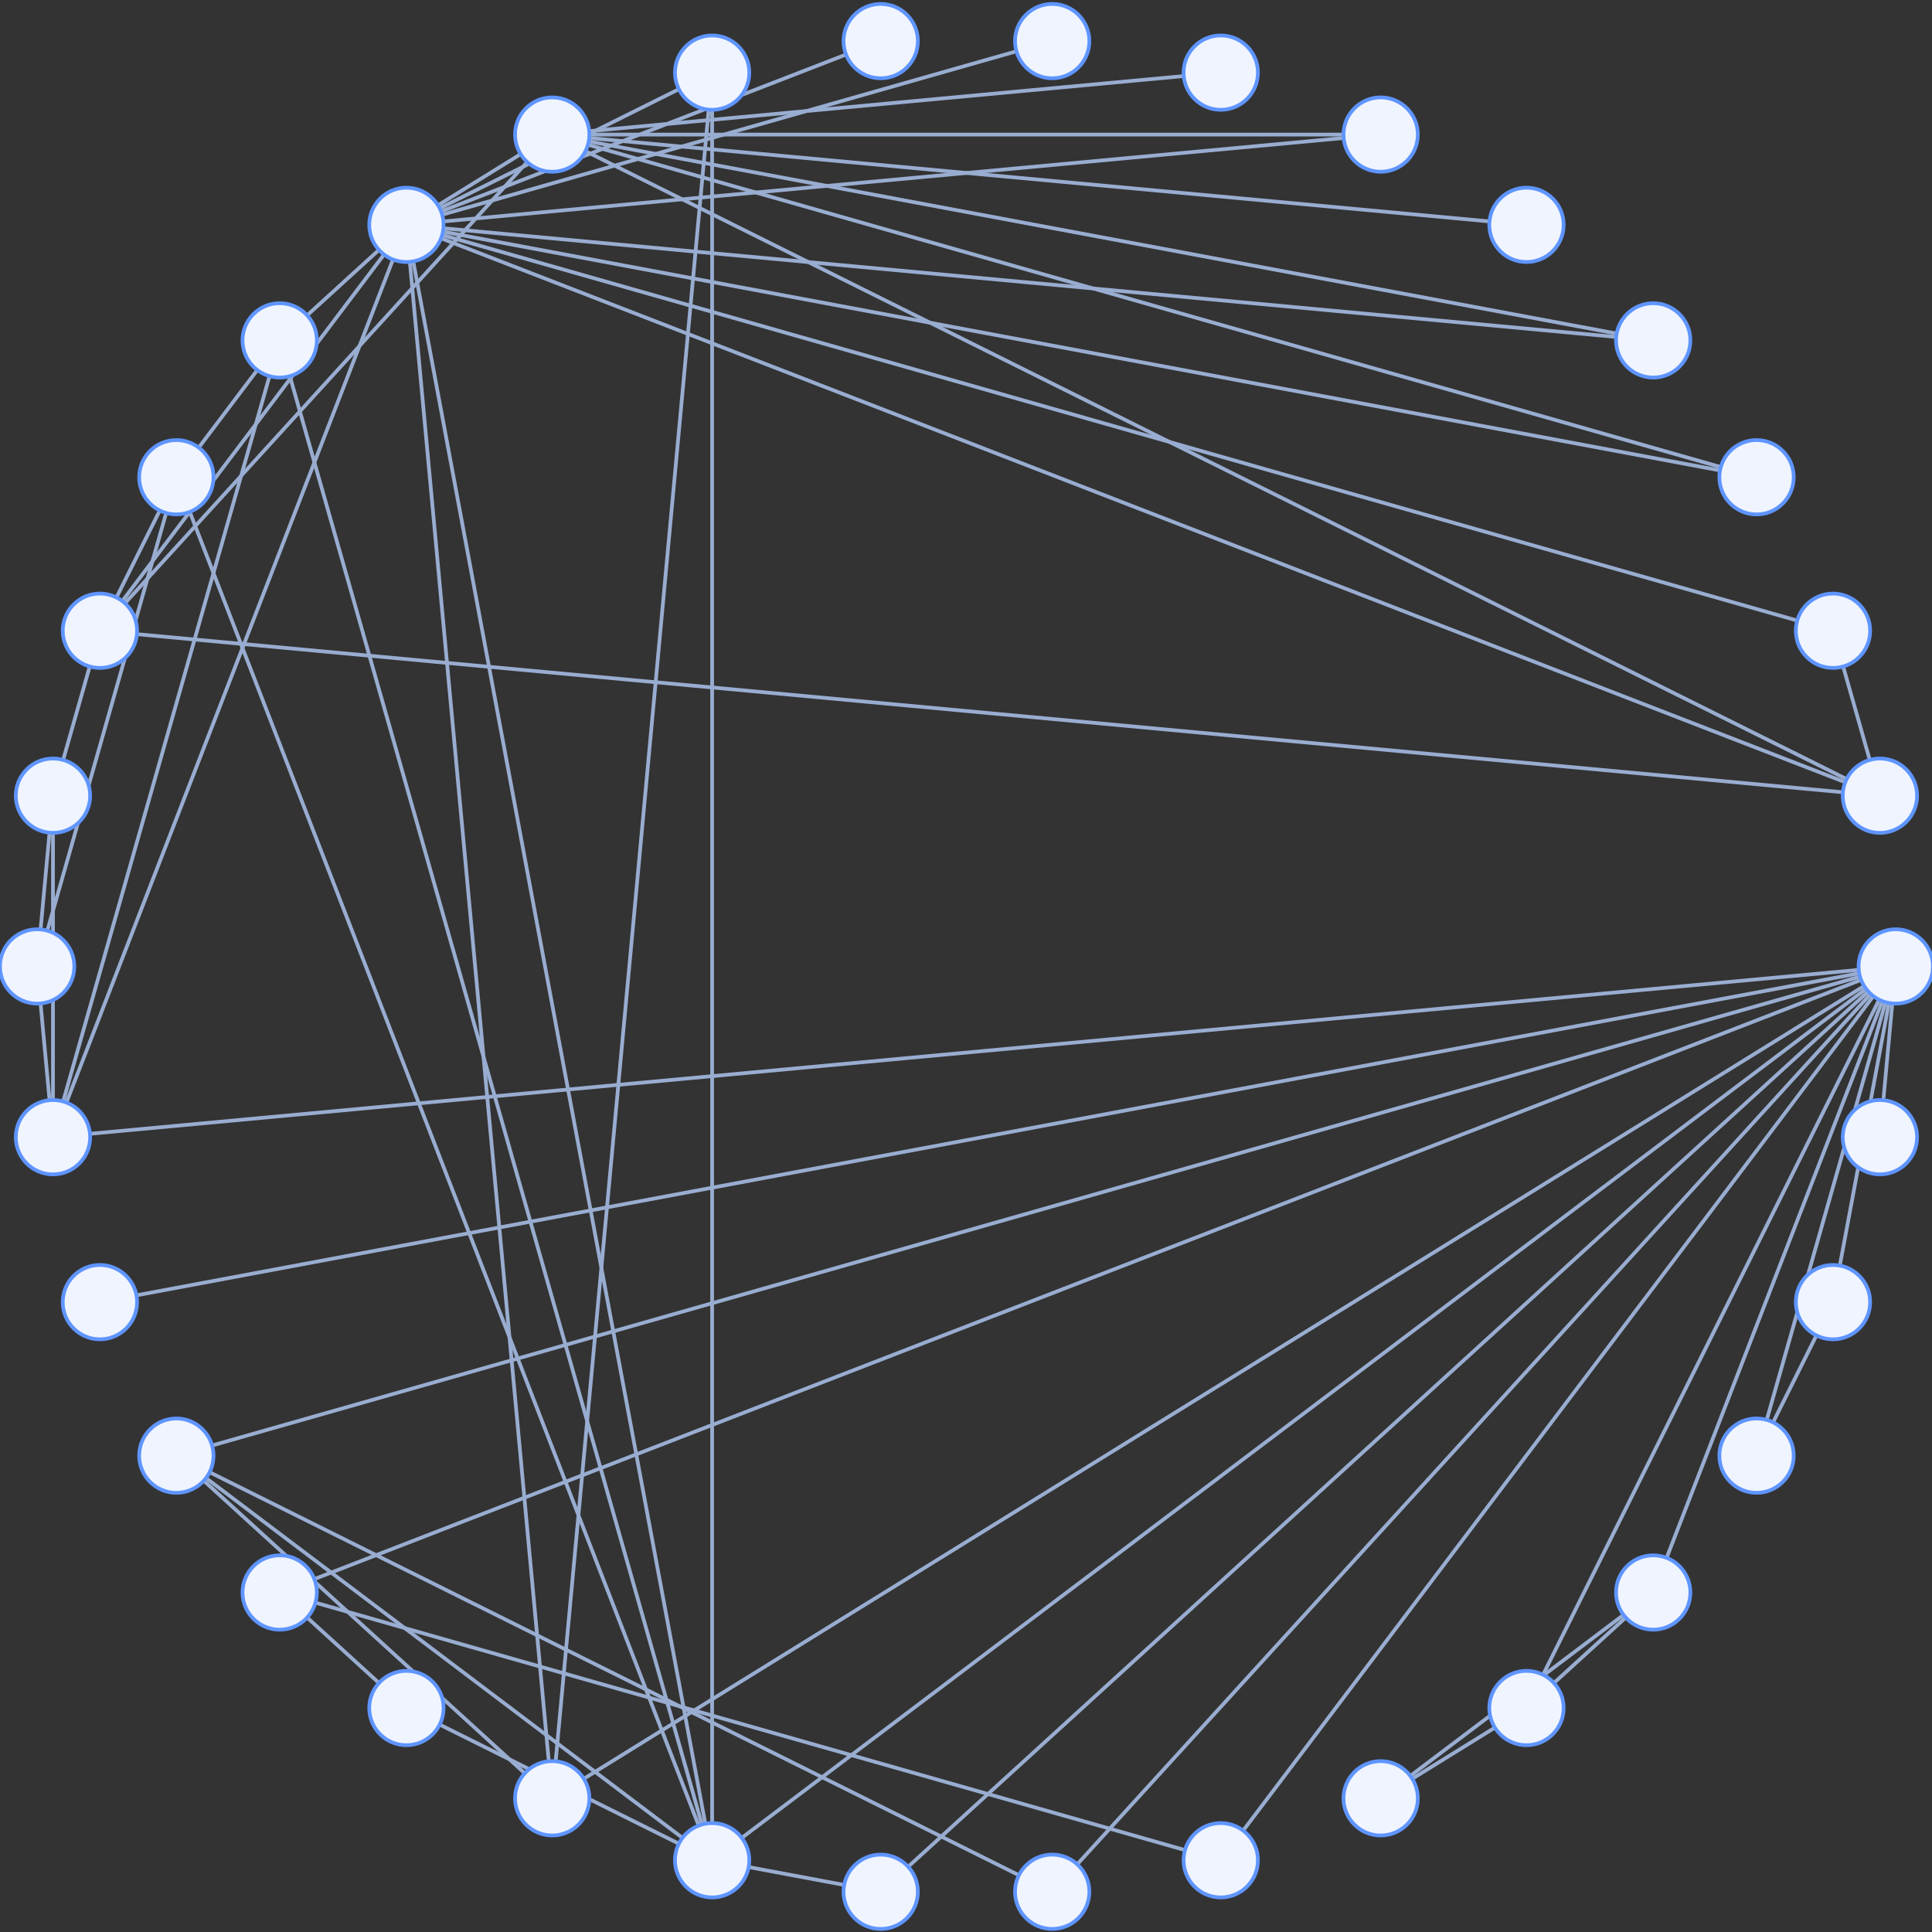 <svg
  xmlns="http://www.w3.org/2000/svg"
  width="500"
  height="500"
  style="background: transparent; position: absolute; outline: none;"
  color-interpolation-filters="sRGB"
  tabindex="1"
>
  <rect width="100%" height="100%" fill="#333333" stroke="none"/>
  <defs />
  <g
    id="g-svg-camera"
    transform="matrix(0.962,0,0,0.962,9.615,9.615)"
  >
    <g id="g-root" fill="none" transform="matrix(1,0,0,1,0,0)">
      <g id="g-svg-7" fill="none" transform="matrix(1,0,0,1,0,0)" />
      <g id="g-svg-6" fill="none" transform="matrix(1,0,0,1,0,0)">
        <g
          id="0-1"
          fill="none"
          marker-start="false"
          marker-end="false"
          transform="matrix(1,0,0,1,0,0)"
        >
          <g
            id="0-1"
            fill="none"
            marker-start="false"
            marker-end="false"
            stroke="transparent"
            stroke-width="3"
          />
          <g transform="matrix(1,0,0,1,496.666,259.957)">
            <path
              id="key"
              fill="none"
              d="M 2.411,0 L 0,26.023"
              stroke-width="1"
              stroke="rgba(153,173,209,1)"
            />
            <path
              id="key"
              fill="none"
              d="M 0,0 L 0,0"
              stroke-width="3"
              stroke="transparent"
            />
          </g>
        </g>
        <g
          id="0-2"
          fill="none"
          marker-start="false"
          marker-end="false"
          transform="matrix(1,0,0,1,0,0)"
        >
          <g
            id="0-2"
            fill="none"
            marker-start="false"
            marker-end="false"
            stroke="transparent"
            stroke-width="3"
          />
          <g transform="matrix(1,0,0,1,484.956,259.83)">
            <path
              id="key"
              fill="none"
              d="M 13.207,0 L 0,70.651"
              stroke-width="1"
              stroke="rgba(153,173,209,1)"
            />
            <path
              id="key"
              fill="none"
              d="M 0,0 L 0,0"
              stroke-width="3"
              stroke="transparent"
            />
          </g>
        </g>
        <g
          id="0-3"
          fill="none"
          marker-start="false"
          marker-end="false"
          transform="matrix(1,0,0,1,0,0)"
        >
          <g
            id="0-3"
            fill="none"
            marker-start="false"
            marker-end="false"
            stroke="transparent"
            stroke-width="3"
          />
          <g transform="matrix(1,0,0,1,465.291,259.618)">
            <path
              id="key"
              fill="none"
              d="M 31.972,0 L 0,112.372"
              stroke-width="1"
              stroke="rgba(153,173,209,1)"
            />
            <path
              id="key"
              fill="none"
              d="M 0,0 L 0,0"
              stroke-width="3"
              stroke="transparent"
            />
          </g>
        </g>
        <g
          id="0-4"
          fill="none"
          marker-start="false"
          marker-end="false"
          transform="matrix(1,0,0,1,0,0)"
        >
          <g
            id="0-4"
            fill="none"
            marker-start="false"
            marker-end="false"
            stroke="transparent"
            stroke-width="3"
          />
          <g transform="matrix(1,0,0,1,438.365,259.325)">
            <path
              id="key"
              fill="none"
              d="M 58.023,0 L 0,149.774"
              stroke-width="1"
              stroke="rgba(153,173,209,1)"
            />
            <path
              id="key"
              fill="none"
              d="M 0,0 L 0,0"
              stroke-width="3"
              stroke="transparent"
            />
          </g>
        </g>
        <g
          id="0-5"
          fill="none"
          marker-start="false"
          marker-end="false"
          transform="matrix(1,0,0,1,0,0)"
        >
          <g
            id="0-5"
            fill="none"
            marker-start="false"
            marker-end="false"
            stroke="transparent"
            stroke-width="3"
          />
          <g transform="matrix(1,0,0,1,405.116,258.952)">
            <path
              id="key"
              fill="none"
              d="M 90.427,0 L 0,181.601"
              stroke-width="1"
              stroke="rgba(153,173,209,1)"
            />
            <path
              id="key"
              fill="none"
              d="M 0,0 L 0,0"
              stroke-width="3"
              stroke="transparent"
            />
          </g>
        </g>
        <g
          id="0-7"
          fill="none"
          marker-start="false"
          marker-end="false"
          transform="matrix(1,0,0,1,0,0)"
        >
          <g
            id="0-7"
            fill="none"
            marker-start="false"
            marker-end="false"
            stroke="transparent"
            stroke-width="3"
          />
          <g transform="matrix(1,0,0,1,324.442,257.98)">
            <path
              id="key"
              fill="none"
              d="M 169.532,0 L 0,224.496"
              stroke-width="1"
              stroke="rgba(153,173,209,1)"
            />
            <path
              id="key"
              fill="none"
              d="M 0,0 L 0,0"
              stroke-width="3"
              stroke="transparent"
            />
          </g>
        </g>
        <g
          id="0-8"
          fill="none"
          marker-start="false"
          marker-end="false"
          transform="matrix(1,0,0,1,0,0)"
        >
          <g
            id="0-8"
            fill="none"
            marker-start="false"
            marker-end="false"
            stroke="transparent"
            stroke-width="3"
          />
          <g transform="matrix(1,0,0,1,279.804,257.39)">
            <path
              id="key"
              fill="none"
              d="M 213.459,0 L 0,234.153"
              stroke-width="1"
              stroke="rgba(153,173,209,1)"
            />
            <path
              id="key"
              fill="none"
              d="M 0,0 L 0,0"
              stroke-width="3"
              stroke="transparent"
            />
          </g>
        </g>
        <g
          id="0-9"
          fill="none"
          marker-start="false"
          marker-end="false"
          transform="matrix(1,0,0,1,0,0)"
        >
          <g
            id="0-9"
            fill="none"
            marker-start="false"
            marker-end="false"
            stroke="transparent"
            stroke-width="3"
          />
          <g transform="matrix(1,0,0,1,234.323,256.737)">
            <path
              id="key"
              fill="none"
              d="M 258.287,0 L 0,235.46"
              stroke-width="1"
              stroke="rgba(153,173,209,1)"
            />
            <path
              id="key"
              fill="none"
              d="M 0,0 L 0,0"
              stroke-width="3"
              stroke="transparent"
            />
          </g>
        </g>
        <g
          id="0-10"
          fill="none"
          marker-start="false"
          marker-end="false"
          transform="matrix(1,0,0,1,0,0)"
        >
          <g
            id="0-10"
            fill="none"
            marker-start="false"
            marker-end="false"
            stroke="transparent"
            stroke-width="3"
          />
          <g transform="matrix(1,0,0,1,189.564,256.026)">
            <path
              id="key"
              fill="none"
              d="M 302.455,0 L 0,228.404"
              stroke-width="1"
              stroke="rgba(153,173,209,1)"
            />
            <path
              id="key"
              fill="none"
              d="M 0,0 L 0,0"
              stroke-width="3"
              stroke="transparent"
            />
          </g>
        </g>
        <g
          id="0-11"
          fill="none"
          marker-start="false"
          marker-end="false"
          transform="matrix(1,0,0,1,0,0)"
        >
          <g
            id="0-11"
            fill="none"
            marker-start="false"
            marker-end="false"
            stroke="transparent"
            stroke-width="3"
          />
          <g transform="matrix(1,0,0,1,147.068,255.264)">
            <path
              id="key"
              fill="none"
              d="M 344.43,0 L 0,213.262"
              stroke-width="1"
              stroke="rgba(153,173,209,1)"
            />
            <path
              id="key"
              fill="none"
              d="M 0,0 L 0,0"
              stroke-width="3"
              stroke="transparent"
            />
          </g>
        </g>
        <g
          id="0-13"
          fill="none"
          marker-start="false"
          marker-end="false"
          transform="matrix(1,0,0,1,0,0)"
        >
          <g
            id="0-13"
            fill="none"
            marker-start="false"
            marker-end="false"
            stroke="transparent"
            stroke-width="3"
          />
          <g transform="matrix(1,0,0,1,74.572,253.612)">
            <path
              id="key"
              fill="none"
              d="M 416.103,0 L 0,161.199"
              stroke-width="1"
              stroke="rgba(153,173,209,1)"
            />
            <path
              id="key"
              fill="none"
              d="M 0,0 L 0,0"
              stroke-width="3"
              stroke="transparent"
            />
          </g>
        </g>
        <g
          id="0-14"
          fill="none"
          marker-start="false"
          marker-end="false"
          transform="matrix(1,0,0,1,0,0)"
        >
          <g
            id="0-14"
            fill="none"
            marker-start="false"
            marker-end="false"
            stroke="transparent"
            stroke-width="3"
          />
          <g transform="matrix(1,0,0,1,47.064,252.737)">
            <path
              id="key"
              fill="none"
              d="M 443.318,0 L 0,126.135"
              stroke-width="1"
              stroke="rgba(153,173,209,1)"
            />
            <path
              id="key"
              fill="none"
              d="M 0,0 L 0,0"
              stroke-width="3"
              stroke="transparent"
            />
          </g>
        </g>
        <g
          id="0-15"
          fill="none"
          marker-start="false"
          marker-end="false"
          transform="matrix(1,0,0,1,0,0)"
        >
          <g
            id="0-15"
            fill="none"
            marker-start="false"
            marker-end="false"
            stroke="transparent"
            stroke-width="3"
          />
          <g transform="matrix(1,0,0,1,26.712,251.837)">
            <path
              id="key"
              fill="none"
              d="M 463.459,0 L 0,86.635"
              stroke-width="1"
              stroke="rgba(153,173,209,1)"
            />
            <path
              id="key"
              fill="none"
              d="M 0,0 L 0,0"
              stroke-width="3"
              stroke="transparent"
            />
          </g>
        </g>
        <g
          id="0-16"
          fill="none"
          marker-start="false"
          marker-end="false"
          transform="matrix(1,0,0,1,0,0)"
        >
          <g
            id="0-16"
            fill="none"
            marker-start="false"
            marker-end="false"
            stroke="transparent"
            stroke-width="3"
          />
          <g transform="matrix(1,0,0,1,14.214,250.923)">
            <path
              id="key"
              fill="none"
              d="M 475.829,0 L 0,44.092"
              stroke-width="1"
              stroke="rgba(153,173,209,1)"
            />
            <path
              id="key"
              fill="none"
              d="M 0,0 L 0,0"
              stroke-width="3"
              stroke="transparent"
            />
          </g>
        </g>
        <g
          id="2-3"
          fill="none"
          marker-start="false"
          marker-end="false"
          transform="matrix(1,0,0,1,0,0)"
        >
          <g
            id="2-3"
            fill="none"
            marker-start="false"
            marker-end="false"
            stroke="transparent"
            stroke-width="3"
          />
          <g transform="matrix(1,0,0,1,467.012,349.262)">
            <path
              id="key"
              fill="none"
              d="M 11.649,0 L 0,23.394"
              stroke-width="1"
              stroke="rgba(153,173,209,1)"
            />
            <path
              id="key"
              fill="none"
              d="M 0,0 L 0,0"
              stroke-width="3"
              stroke="transparent"
            />
          </g>
        </g>
        <g
          id="4-5"
          fill="none"
          marker-start="false"
          marker-end="false"
          transform="matrix(1,0,0,1,0,0)"
        >
          <g
            id="4-5"
            fill="none"
            marker-start="false"
            marker-end="false"
            stroke="transparent"
            stroke-width="3"
          />
          <g transform="matrix(1,0,0,1,408.049,425.161)">
            <path
              id="key"
              fill="none"
              d="M 19.313,0 L 0,17.606"
              stroke-width="1"
              stroke="rgba(153,173,209,1)"
            />
            <path
              id="key"
              fill="none"
              d="M 0,0 L 0,0"
              stroke-width="3"
              stroke="transparent"
            />
          </g>
        </g>
        <g
          id="4-6"
          fill="none"
          marker-start="false"
          marker-end="false"
          transform="matrix(1,0,0,1,0,0)"
        >
          <g
            id="4-6"
            fill="none"
            marker-start="false"
            marker-end="false"
            stroke="transparent"
            stroke-width="3"
          />
          <g transform="matrix(1,0,0,1,369.415,424.45)">
            <path
              id="key"
              fill="none"
              d="M 57.357,0 L 0,43.314"
              stroke-width="1"
              stroke="rgba(153,173,209,1)"
            />
            <path
              id="key"
              fill="none"
              d="M 0,0 L 0,0"
              stroke-width="3"
              stroke="transparent"
            />
          </g>
        </g>
        <g
          id="5-6"
          fill="none"
          marker-start="false"
          marker-end="false"
          transform="matrix(1,0,0,1,0,0)"
        >
          <g
            id="5-6"
            fill="none"
            marker-start="false"
            marker-end="false"
            stroke="transparent"
            stroke-width="3"
          />
          <g transform="matrix(1,0,0,1,369.937,454.769)">
            <path
              id="key"
              fill="none"
              d="M 22.22,0 L 0,13.758"
              stroke-width="1"
              stroke="rgba(153,173,209,1)"
            />
            <path
              id="key"
              fill="none"
              d="M 0,0 L 0,0"
              stroke-width="3"
              stroke="transparent"
            />
          </g>
        </g>
        <g
          id="7-13"
          fill="none"
          marker-start="false"
          marker-end="false"
          transform="matrix(1,0,0,1,0,0)"
        >
          <g
            id="7-13"
            fill="none"
            marker-start="false"
            marker-end="false"
            stroke="transparent"
            stroke-width="3"
          />
          <g transform="matrix(1,0,0,1,74.866,421.161)">
            <path
              id="key"
              fill="none"
              d="M 233.931,66.559 L 0,0"
              stroke-width="1"
              stroke="rgba(153,173,209,1)"
            />
            <path
              id="key"
              fill="none"
              d="M 0,0 L 0,0"
              stroke-width="3"
              stroke="transparent"
            />
          </g>
        </g>
        <g
          id="8-14"
          fill="none"
          marker-start="false"
          marker-end="false"
          transform="matrix(1,0,0,1,0,0)"
        >
          <g
            id="8-14"
            fill="none"
            marker-start="false"
            marker-end="false"
            stroke="transparent"
            stroke-width="3"
          />
          <g transform="matrix(1,0,0,1,46.397,386.065)">
            <path
              id="key"
              fill="none"
              d="M 217.718,108.411 L 0,0"
              stroke-width="1"
              stroke="rgba(153,173,209,1)"
            />
            <path
              id="key"
              fill="none"
              d="M 0,0 L 0,0"
              stroke-width="3"
              stroke="transparent"
            />
          </g>
        </g>
        <g
          id="9-10"
          fill="none"
          marker-start="false"
          marker-end="false"
          transform="matrix(1,0,0,1,0,0)"
        >
          <g
            id="9-10"
            fill="none"
            marker-start="false"
            marker-end="false"
            stroke="transparent"
            stroke-width="3"
          />
          <g transform="matrix(1,0,0,1,191.414,492.294)">
            <path
              id="key"
              fill="none"
              d="M 25.689,4.802 L 0,0"
              stroke-width="1"
              stroke="rgba(153,173,209,1)"
            />
            <path
              id="key"
              fill="none"
              d="M 0,0 L 0,0"
              stroke-width="3"
              stroke="transparent"
            />
          </g>
        </g>
        <g
          id="10-22"
          fill="none"
          marker-start="false"
          marker-end="false"
          transform="matrix(1,0,0,1,0,0)"
        >
          <g
            id="10-22"
            fill="none"
            marker-start="false"
            marker-end="false"
            stroke="transparent"
            stroke-width="3"
          />
          <g transform="matrix(1,0,0,1,101.179,60.325)">
            <path
              id="key"
              fill="none"
              d="M 78.568,420.301 L 0,0"
              stroke-width="1"
              stroke="rgba(153,173,209,1)"
            />
            <path
              id="key"
              fill="none"
              d="M 0,0 L 0,0"
              stroke-width="3"
              stroke="transparent"
            />
          </g>
        </g>
        <g
          id="10-14"
          fill="none"
          marker-start="false"
          marker-end="false"
          transform="matrix(1,0,0,1,0,0)"
        >
          <g
            id="10-14"
            fill="none"
            marker-start="false"
            marker-end="false"
            stroke="transparent"
            stroke-width="3"
          />
          <g transform="matrix(1,0,0,1,45.426,387.634)">
            <path
              id="key"
              fill="none"
              d="M 128.178,96.796 L 0,0"
              stroke-width="1"
              stroke="rgba(153,173,209,1)"
            />
            <path
              id="key"
              fill="none"
              d="M 0,0 L 0,0"
              stroke-width="3"
              stroke="transparent"
            />
          </g>
        </g>
        <g
          id="10-12"
          fill="none"
          marker-start="false"
          marker-end="false"
          transform="matrix(1,0,0,1,0,0)"
        >
          <g
            id="10-12"
            fill="none"
            marker-start="false"
            marker-end="false"
            stroke="transparent"
            stroke-width="3"
          />
          <g transform="matrix(1,0,0,1,108.293,453.962)">
            <path
              id="key"
              fill="none"
              d="M 64.34,32.037 L 0,0"
              stroke-width="1"
              stroke="rgba(153,173,209,1)"
            />
            <path
              id="key"
              fill="none"
              d="M 0,0 L 0,0"
              stroke-width="3"
              stroke="transparent"
            />
          </g>
        </g>
        <g
          id="10-24"
          fill="none"
          marker-start="false"
          marker-end="false"
          transform="matrix(1,0,0,1,0,0)"
        >
          <g
            id="10-24"
            fill="none"
            marker-start="false"
            marker-end="false"
            stroke="transparent"
            stroke-width="3"
          />
          <g transform="matrix(1,0,0,1,181.584,19.544)">
            <path
              id="key"
              fill="none"
              d="M 0,460.913 L 0,0"
              stroke-width="1"
              stroke="rgba(153,173,209,1)"
            />
            <path
              id="key"
              fill="none"
              d="M 0,0 L 0,0"
              stroke-width="3"
              stroke="transparent"
            />
          </g>
        </g>
        <g
          id="10-21"
          fill="none"
          marker-start="false"
          marker-end="false"
          transform="matrix(1,0,0,1,0,0)"
        >
          <g
            id="10-21"
            fill="none"
            marker-start="false"
            marker-end="false"
            stroke="transparent"
            stroke-width="3"
          />
          <g transform="matrix(1,0,0,1,67.984,91.194)">
            <path
              id="key"
              fill="none"
              d="M 110.863,389.644 L 0,0"
              stroke-width="1"
              stroke="rgba(153,173,209,1)"
            />
            <path
              id="key"
              fill="none"
              d="M 0,0 L 0,0"
              stroke-width="3"
              stroke="transparent"
            />
          </g>
        </g>
        <g
          id="10-20"
          fill="none"
          marker-start="false"
          marker-end="false"
          transform="matrix(1,0,0,1,0,0)"
        >
          <g
            id="10-20"
            fill="none"
            marker-start="false"
            marker-end="false"
            stroke="transparent"
            stroke-width="3"
          />
          <g transform="matrix(1,0,0,1,41.058,127.717)">
            <path
              id="key"
              fill="none"
              d="M 136.914,353.415 L 0,0"
              stroke-width="1"
              stroke="rgba(153,173,209,1)"
            />
            <path
              id="key"
              fill="none"
              d="M 0,0 L 0,0"
              stroke-width="3"
              stroke="transparent"
            />
          </g>
        </g>
        <g
          id="11-24"
          fill="none"
          marker-start="false"
          marker-end="false"
          transform="matrix(1,0,0,1,0,0)"
        >
          <g
            id="11-24"
            fill="none"
            marker-start="false"
            marker-end="false"
            stroke="transparent"
            stroke-width="3"
          />
          <g transform="matrix(1,0,0,1,139.488,19.501)">
            <path
              id="key"
              fill="none"
              d="M 0,444.333 L 41.173,0"
              stroke-width="1"
              stroke="rgba(153,173,209,1)"
            />
            <path
              id="key"
              fill="none"
              d="M 0,0 L 0,0"
              stroke-width="3"
              stroke="transparent"
            />
          </g>
        </g>
        <g
          id="11-22"
          fill="none"
          marker-start="false"
          marker-end="false"
          transform="matrix(1,0,0,1,0,0)"
        >
          <g
            id="11-22"
            fill="none"
            marker-start="false"
            marker-end="false"
            stroke="transparent"
            stroke-width="3"
          />
          <g transform="matrix(1,0,0,1,100.264,60.453)">
            <path
              id="key"
              fill="none"
              d="M 37.379,403.38 L 0,0"
              stroke-width="1"
              stroke="rgba(153,173,209,1)"
            />
            <path
              id="key"
              fill="none"
              d="M 0,0 L 0,0"
              stroke-width="3"
              stroke="transparent"
            />
          </g>
        </g>
        <g
          id="11-14"
          fill="none"
          marker-start="false"
          marker-end="false"
          transform="matrix(1,0,0,1,0,0)"
        >
          <g
            id="11-14"
            fill="none"
            marker-start="false"
            marker-end="false"
            stroke="transparent"
            stroke-width="3"
          />
          <g transform="matrix(1,0,0,1,44.836,388.345)">
            <path
              id="key"
              fill="none"
              d="M 86.34,78.709 L 0,0"
              stroke-width="1"
              stroke="rgba(153,173,209,1)"
            />
            <path
              id="key"
              fill="none"
              d="M 0,0 L 0,0"
              stroke-width="3"
              stroke="transparent"
            />
          </g>
        </g>
        <g
          id="12-13"
          fill="none"
          marker-start="false"
          marker-end="false"
          transform="matrix(1,0,0,1,0,0)"
        >
          <g
            id="12-13"
            fill="none"
            marker-start="false"
            marker-end="false"
            stroke="transparent"
            stroke-width="3"
          />
          <g transform="matrix(1,0,0,1,72.638,425.161)">
            <path
              id="key"
              fill="none"
              d="M 19.313,17.606 L 0,0"
              stroke-width="1"
              stroke="rgba(153,173,209,1)"
            />
            <path
              id="key"
              fill="none"
              d="M 0,0 L 0,0"
              stroke-width="3"
              stroke="transparent"
            />
          </g>
        </g>
        <g
          id="16-17"
          fill="none"
          marker-start="false"
          marker-end="false"
          transform="matrix(1,0,0,1,0,0)"
        >
          <g
            id="16-17"
            fill="none"
            marker-start="false"
            marker-end="false"
            stroke="transparent"
            stroke-width="3"
          />
          <g transform="matrix(1,0,0,1,0.923,259.957)">
            <path
              id="key"
              fill="none"
              d="M 2.411,26.023 L 0,0"
              stroke-width="1"
              stroke="rgba(153,173,209,1)"
            />
            <path
              id="key"
              fill="none"
              d="M 0,0 L 0,0"
              stroke-width="3"
              stroke="transparent"
            />
          </g>
        </g>
        <g
          id="16-18"
          fill="none"
          marker-start="false"
          marker-end="false"
          transform="matrix(1,0,0,1,0,0)"
        >
          <g
            id="16-18"
            fill="none"
            marker-start="false"
            marker-end="false"
            stroke="transparent"
            stroke-width="3"
          />
          <g transform="matrix(1,0,0,1,4.257,214.063)">
            <path
              id="key"
              fill="none"
              d="M 0,71.875 L 0,0"
              stroke-width="1"
              stroke="rgba(153,173,209,1)"
            />
            <path
              id="key"
              fill="none"
              d="M 0,0 L 0,0"
              stroke-width="3"
              stroke="transparent"
            />
          </g>
        </g>
        <g
          id="16-21"
          fill="none"
          marker-start="false"
          marker-end="false"
          transform="matrix(1,0,0,1,0,0)"
        >
          <g
            id="16-21"
            fill="none"
            marker-start="false"
            marker-end="false"
            stroke="transparent"
            stroke-width="3"
          />
          <g transform="matrix(1,0,0,1,6.993,91.194)">
            <path
              id="key"
              fill="none"
              d="M 0,195.125 L 55.518,0"
              stroke-width="1"
              stroke="rgba(153,173,209,1)"
            />
            <path
              id="key"
              fill="none"
              d="M 0,0 L 0,0"
              stroke-width="3"
              stroke="transparent"
            />
          </g>
        </g>
        <g
          id="16-22"
          fill="none"
          marker-start="false"
          marker-end="false"
          transform="matrix(1,0,0,1,0,0)"
        >
          <g
            id="16-22"
            fill="none"
            marker-start="false"
            marker-end="false"
            stroke="transparent"
            stroke-width="3"
          />
          <g transform="matrix(1,0,0,1,7.869,59.82)">
            <path
              id="key"
              fill="none"
              d="M 0,226.792 L 87.86,0"
              stroke-width="1"
              stroke="rgba(153,173,209,1)"
            />
            <path
              id="key"
              fill="none"
              d="M 0,0 L 0,0"
              stroke-width="3"
              stroke="transparent"
            />
          </g>
        </g>
        <g
          id="17-18"
          fill="none"
          marker-start="false"
          marker-end="false"
          transform="matrix(1,0,0,1,0,0)"
        >
          <g
            id="17-18"
            fill="none"
            marker-start="false"
            marker-end="false"
            stroke="transparent"
            stroke-width="3"
          />
          <g transform="matrix(1,0,0,1,0.923,214.02)">
            <path
              id="key"
              fill="none"
              d="M 0,26.023 L 2.411,0"
              stroke-width="1"
              stroke="rgba(153,173,209,1)"
            />
            <path
              id="key"
              fill="none"
              d="M 0,0 L 0,0"
              stroke-width="3"
              stroke="transparent"
            />
          </g>
        </g>
        <g
          id="17-20"
          fill="none"
          marker-start="false"
          marker-end="false"
          transform="matrix(1,0,0,1,0,0)"
        >
          <g
            id="17-20"
            fill="none"
            marker-start="false"
            marker-end="false"
            stroke="transparent"
            stroke-width="3"
          />
          <g transform="matrix(1,0,0,1,2.737,128.01)">
            <path
              id="key"
              fill="none"
              d="M 0,112.372 L 31.972,0"
              stroke-width="1"
              stroke="rgba(153,173,209,1)"
            />
            <path
              id="key"
              fill="none"
              d="M 0,0 L 0,0"
              stroke-width="3"
              stroke="transparent"
            />
          </g>
        </g>
        <g
          id="18-19"
          fill="none"
          marker-start="false"
          marker-end="false"
          transform="matrix(1,0,0,1,0,0)"
        >
          <g
            id="18-19"
            fill="none"
            marker-start="false"
            marker-end="false"
            stroke="transparent"
            stroke-width="3"
          />
          <g transform="matrix(1,0,0,1,6.993,169.308)">
            <path
              id="key"
              fill="none"
              d="M 0,25.137 L 7.152,0"
              stroke-width="1"
              stroke="rgba(153,173,209,1)"
            />
            <path
              id="key"
              fill="none"
              d="M 0,0 L 0,0"
              stroke-width="3"
              stroke="transparent"
            />
          </g>
        </g>
        <g
          id="19-20"
          fill="none"
          marker-start="false"
          marker-end="false"
          transform="matrix(1,0,0,1,0,0)"
        >
          <g
            id="19-20"
            fill="none"
            marker-start="false"
            marker-end="false"
            stroke="transparent"
            stroke-width="3"
          />
          <g transform="matrix(1,0,0,1,21.339,127.344)">
            <path
              id="key"
              fill="none"
              d="M 0,23.394 L 11.649,0"
              stroke-width="1"
              stroke="rgba(153,173,209,1)"
            />
            <path
              id="key"
              fill="none"
              d="M 0,0 L 0,0"
              stroke-width="3"
              stroke="transparent"
            />
          </g>
        </g>
        <g
          id="19-33"
          fill="none"
          marker-start="false"
          marker-end="false"
          transform="matrix(1,0,0,1,0,0)"
        >
          <g
            id="19-33"
            fill="none"
            marker-start="false"
            marker-end="false"
            stroke="transparent"
            stroke-width="3"
          />
          <g transform="matrix(1,0,0,1,26.839,160.612)">
            <path
              id="key"
              fill="none"
              d="M 0,0 L 458.947,42.528"
              stroke-width="1"
              stroke="rgba(153,173,209,1)"
            />
            <path
              id="key"
              fill="none"
              d="M 0,0 L 0,0"
              stroke-width="3"
              stroke="transparent"
            />
          </g>
        </g>
        <g
          id="19-22"
          fill="none"
          marker-start="false"
          marker-end="false"
          transform="matrix(1,0,0,1,0,0)"
        >
          <g
            id="19-22"
            fill="none"
            marker-start="false"
            marker-end="false"
            stroke="transparent"
            stroke-width="3"
          />
          <g transform="matrix(1,0,0,1,22.908,58.476)">
            <path
              id="key"
              fill="none"
              d="M 0,93.234 L 70.407,0"
              stroke-width="1"
              stroke="rgba(153,173,209,1)"
            />
            <path
              id="key"
              fill="none"
              d="M 0,0 L 0,0"
              stroke-width="3"
              stroke="transparent"
            />
          </g>
        </g>
        <g
          id="19-23"
          fill="none"
          marker-start="false"
          marker-end="false"
          transform="matrix(1,0,0,1,0,0)"
        >
          <g
            id="19-23"
            fill="none"
            marker-start="false"
            marker-end="false"
            stroke="transparent"
            stroke-width="3"
          />
          <g transform="matrix(1,0,0,1,23.619,33.599)">
            <path
              id="key"
              fill="none"
              d="M 0,118.7 L 108.21,0"
              stroke-width="1"
              stroke="rgba(153,173,209,1)"
            />
            <path
              id="key"
              fill="none"
              d="M 0,0 L 0,0"
              stroke-width="3"
              stroke="transparent"
            />
          </g>
        </g>
        <g
          id="20-21"
          fill="none"
          marker-start="false"
          marker-end="false"
          transform="matrix(1,0,0,1,0,0)"
        >
          <g
            id="20-21"
            fill="none"
            marker-start="false"
            marker-end="false"
            stroke="transparent"
            stroke-width="3"
          />
          <g transform="matrix(1,0,0,1,43.472,89.556)">
            <path
              id="key"
              fill="none"
              d="M 0,20.856 L 15.749,0"
              stroke-width="1"
              stroke="rgba(153,173,209,1)"
            />
            <path
              id="key"
              fill="none"
              d="M 0,0 L 0,0"
              stroke-width="3"
              stroke="transparent"
            />
          </g>
        </g>
        <g
          id="21-22"
          fill="none"
          marker-start="false"
          marker-end="false"
          transform="matrix(1,0,0,1,0,0)"
        >
          <g
            id="21-22"
            fill="none"
            marker-start="false"
            marker-end="false"
            stroke="transparent"
            stroke-width="3"
          />
          <g transform="matrix(1,0,0,1,72.638,57.233)">
            <path
              id="key"
              fill="none"
              d="M 0,17.606 L 19.313,0"
              stroke-width="1"
              stroke="rgba(153,173,209,1)"
            />
            <path
              id="key"
              fill="none"
              d="M 0,0 L 0,0"
              stroke-width="3"
              stroke="transparent"
            />
          </g>
        </g>
        <g
          id="22-24"
          fill="none"
          marker-start="false"
          marker-end="false"
          transform="matrix(1,0,0,1,0,0)"
        >
          <g
            id="22-24"
            fill="none"
            marker-start="false"
            marker-end="false"
            stroke="transparent"
            stroke-width="3"
          />
          <g transform="matrix(1,0,0,1,108.293,14.001)">
            <path
              id="key"
              fill="none"
              d="M 0,32.037 L 64.34,0"
              stroke-width="1"
              stroke="rgba(153,173,209,1)"
            />
            <path
              id="key"
              fill="none"
              d="M 0,0 L 0,0"
              stroke-width="3"
              stroke="transparent"
            />
          </g>
        </g>
        <g
          id="22-25"
          fill="none"
          marker-start="false"
          marker-end="false"
          transform="matrix(1,0,0,1,0,0)"
        >
          <g
            id="22-25"
            fill="none"
            marker-start="false"
            marker-end="false"
            stroke="transparent"
            stroke-width="3"
          />
          <g transform="matrix(1,0,0,1,108.666,4.679)">
            <path
              id="key"
              fill="none"
              d="M 0,42.204 L 108.942,0"
              stroke-width="1"
              stroke="rgba(153,173,209,1)"
            />
            <path
              id="key"
              fill="none"
              d="M 0,0 L 0,0"
              stroke-width="3"
              stroke="transparent"
            />
          </g>
        </g>
        <g
          id="22-26"
          fill="none"
          marker-start="false"
          marker-end="false"
          transform="matrix(1,0,0,1,0,0)"
        >
          <g
            id="22-26"
            fill="none"
            marker-start="false"
            marker-end="false"
            stroke="transparent"
            stroke-width="3"
          />
          <g transform="matrix(1,0,0,1,108.96,3.803)">
            <path
              id="key"
              fill="none"
              d="M 0,43.956 L 154.489,0"
              stroke-width="1"
              stroke="rgba(153,173,209,1)"
            />
            <path
              id="key"
              fill="none"
              d="M 0,0 L 0,0"
              stroke-width="3"
              stroke="transparent"
            />
          </g>
        </g>
        <g
          id="22-23"
          fill="none"
          marker-start="false"
          marker-end="false"
          transform="matrix(1,0,0,1,0,0)"
        >
          <g
            id="22-23"
            fill="none"
            marker-start="false"
            marker-end="false"
            stroke="transparent"
            stroke-width="3"
          />
          <g transform="matrix(1,0,0,1,107.844,31.473)">
            <path
              id="key"
              fill="none"
              d="M 0,13.758 L 22.22,0"
              stroke-width="1"
              stroke="rgba(153,173,209,1)"
            />
            <path
              id="key"
              fill="none"
              d="M 0,0 L 0,0"
              stroke-width="3"
              stroke="transparent"
            />
          </g>
        </g>
        <g
          id="22-28"
          fill="none"
          marker-start="false"
          marker-end="false"
          transform="matrix(1,0,0,1,0,0)"
        >
          <g
            id="22-28"
            fill="none"
            marker-start="false"
            marker-end="false"
            stroke="transparent"
            stroke-width="3"
          />
          <g transform="matrix(1,0,0,1,109.299,27.132)">
            <path
              id="key"
              fill="none"
              d="M 0,22.441 L 242.179,0"
              stroke-width="1"
              stroke="rgba(153,173,209,1)"
            />
            <path
              id="key"
              fill="none"
              d="M 0,0 L 0,0"
              stroke-width="3"
              stroke="transparent"
            />
          </g>
        </g>
        <g
          id="22-30"
          fill="none"
          marker-start="false"
          marker-end="false"
          transform="matrix(1,0,0,1,0,0)"
        >
          <g
            id="22-30"
            fill="none"
            marker-start="false"
            marker-end="false"
            stroke="transparent"
            stroke-width="3"
          />
          <g transform="matrix(1,0,0,1,109.299,51.418)">
            <path
              id="key"
              fill="none"
              d="M 0,0 L 315.496,29.235"
              stroke-width="1"
              stroke="rgba(153,173,209,1)"
            />
            <path
              id="key"
              fill="none"
              d="M 0,0 L 0,0"
              stroke-width="3"
              stroke="transparent"
            />
          </g>
        </g>
        <g
          id="22-31"
          fill="none"
          marker-start="false"
          marker-end="false"
          transform="matrix(1,0,0,1,0,0)"
        >
          <g
            id="22-31"
            fill="none"
            marker-start="false"
            marker-end="false"
            stroke="transparent"
            stroke-width="3"
          />
          <g transform="matrix(1,0,0,1,109.171,52.333)">
            <path
              id="key"
              fill="none"
              d="M 0,0 L 343.553,64.221"
              stroke-width="1"
              stroke="rgba(153,173,209,1)"
            />
            <path
              id="key"
              fill="none"
              d="M 0,0 L 0,0"
              stroke-width="3"
              stroke="transparent"
            />
          </g>
        </g>
        <g
          id="22-32"
          fill="none"
          marker-start="false"
          marker-end="false"
          transform="matrix(1,0,0,1,0,0)"
        >
          <g
            id="22-32"
            fill="none"
            marker-start="false"
            marker-end="false"
            stroke="transparent"
            stroke-width="3"
          />
          <g transform="matrix(1,0,0,1,108.96,53.232)">
            <path
              id="key"
              fill="none"
              d="M 0,0 L 364.54,103.721"
              stroke-width="1"
              stroke="rgba(153,173,209,1)"
            />
            <path
              id="key"
              fill="none"
              d="M 0,0 L 0,0"
              stroke-width="3"
              stroke="transparent"
            />
          </g>
        </g>
        <g
          id="22-33"
          fill="none"
          marker-start="false"
          marker-end="false"
          transform="matrix(1,0,0,1,0,0)"
        >
          <g
            id="22-33"
            fill="none"
            marker-start="false"
            marker-end="false"
            stroke="transparent"
            stroke-width="3"
          />
          <g transform="matrix(1,0,0,1,108.666,54.108)">
            <path
              id="key"
              fill="none"
              d="M 0,0 L 377.753,146.342"
              stroke-width="1"
              stroke="rgba(153,173,209,1)"
            />
            <path
              id="key"
              fill="none"
              d="M 0,0 L 0,0"
              stroke-width="3"
              stroke="transparent"
            />
          </g>
        </g>
        <g
          id="23-28"
          fill="none"
          marker-start="false"
          marker-end="false"
          transform="matrix(1,0,0,1,0,0)"
        >
          <g
            id="23-28"
            fill="none"
            marker-start="false"
            marker-end="false"
            stroke="transparent"
            stroke-width="3"
          />
          <g transform="matrix(1,0,0,1,148.565,26.209)">
            <path
              id="key"
              fill="none"
              d="M 0,0 L 202.869,0"
              stroke-width="1"
              stroke="rgba(153,173,209,1)"
            />
            <path
              id="key"
              fill="none"
              d="M 0,0 L 0,0"
              stroke-width="3"
              stroke="transparent"
            />
          </g>
        </g>
        <g
          id="23-27"
          fill="none"
          marker-start="false"
          marker-end="false"
          transform="matrix(1,0,0,1,0,0)"
        >
          <g
            id="23-27"
            fill="none"
            marker-start="false"
            marker-end="false"
            stroke="transparent"
            stroke-width="3"
          />
          <g transform="matrix(1,0,0,1,148.523,10.466)">
            <path
              id="key"
              fill="none"
              d="M 0,14.82 L 159.936,0"
              stroke-width="1"
              stroke="rgba(153,173,209,1)"
            />
            <path
              id="key"
              fill="none"
              d="M 0,0 L 0,0"
              stroke-width="3"
              stroke="transparent"
            />
          </g>
        </g>
        <g
          id="23-29"
          fill="none"
          marker-start="false"
          marker-end="false"
          transform="matrix(1,0,0,1,0,0)"
        >
          <g
            id="23-29"
            fill="none"
            marker-start="false"
            marker-end="false"
            stroke="transparent"
            stroke-width="3"
          />
          <g transform="matrix(1,0,0,1,148.523,27.132)">
            <path
              id="key"
              fill="none"
              d="M 0,0 L 242.179,22.441"
              stroke-width="1"
              stroke="rgba(153,173,209,1)"
            />
            <path
              id="key"
              fill="none"
              d="M 0,0 L 0,0"
              stroke-width="3"
              stroke="transparent"
            />
          </g>
        </g>
        <g
          id="23-30"
          fill="none"
          marker-start="false"
          marker-end="false"
          transform="matrix(1,0,0,1,0,0)"
        >
          <g
            id="23-30"
            fill="none"
            marker-start="false"
            marker-end="false"
            stroke="transparent"
            stroke-width="3"
          />
          <g transform="matrix(1,0,0,1,148.395,28.047)">
            <path
              id="key"
              fill="none"
              d="M 0,0 L 276.527,51.692"
              stroke-width="1"
              stroke="rgba(153,173,209,1)"
            />
            <path
              id="key"
              fill="none"
              d="M 0,0 L 0,0"
              stroke-width="3"
              stroke="transparent"
            />
          </g>
        </g>
        <g
          id="23-31"
          fill="none"
          marker-start="false"
          marker-end="false"
          transform="matrix(1,0,0,1,0,0)"
        >
          <g
            id="23-31"
            fill="none"
            marker-start="false"
            marker-end="false"
            stroke="transparent"
            stroke-width="3"
          />
          <g transform="matrix(1,0,0,1,148.184,28.946)">
            <path
              id="key"
              fill="none"
              d="M 0,0 L 304.752,86.71"
              stroke-width="1"
              stroke="rgba(153,173,209,1)"
            />
            <path
              id="key"
              fill="none"
              d="M 0,0 L 0,0"
              stroke-width="3"
              stroke="transparent"
            />
          </g>
        </g>
        <g
          id="23-33"
          fill="none"
          marker-start="false"
          marker-end="false"
          transform="matrix(1,0,0,1,0,0)"
        >
          <g
            id="23-33"
            fill="none"
            marker-start="false"
            marker-end="false"
            stroke="transparent"
            stroke-width="3"
          />
          <g transform="matrix(1,0,0,1,147.517,30.667)">
            <path
              id="key"
              fill="none"
              d="M 0,0 L 339.275,168.939"
              stroke-width="1"
              stroke="rgba(153,173,209,1)"
            />
            <path
              id="key"
              fill="none"
              d="M 0,0 L 0,0"
              stroke-width="3"
              stroke="transparent"
            />
          </g>
        </g>
        <g
          id="32-33"
          fill="none"
          marker-start="false"
          marker-end="false"
          transform="matrix(1,0,0,1,0,0)"
        >
          <g
            id="32-33"
            fill="none"
            marker-start="false"
            marker-end="false"
            stroke="transparent"
            stroke-width="3"
          />
          <g transform="matrix(1,0,0,1,485.855,169.308)">
            <path
              id="key"
              fill="none"
              d="M 0,0 L 7.152,25.137"
              stroke-width="1"
              stroke="rgba(153,173,209,1)"
            />
            <path
              id="key"
              fill="none"
              d="M 0,0 L 0,0"
              stroke-width="3"
              stroke="transparent"
            />
          </g>
        </g>
      </g>
      <g id="g-svg-5" fill="none" transform="matrix(1,0,0,1,0,0)">
        <g id="0" fill="none" transform="matrix(1,0,0,1,500,250)">
          <g transform="matrix(1,0,0,1,0,0)">
            <circle
              id="key"
              fill="rgba(239,244,255,1)"
              transform="translate(-10,-10)"
              cx="10"
              cy="10"
              stroke-width="1"
              stroke="rgba(95,149,255,1)"
              r="10"
            />
          </g>
        </g>
        <g id="1" fill="none" transform="matrix(1,0,0,1,495.743,295.937)">
          <g transform="matrix(1,0,0,1,0,0)">
            <circle
              id="key"
              fill="rgba(239,244,255,1)"
              transform="translate(-10,-10)"
              cx="10"
              cy="10"
              stroke-width="1"
              stroke="rgba(95,149,255,1)"
              r="10"
            />
          </g>
        </g>
        <g id="2" fill="none" transform="matrix(1,0,0,1,483.118,340.31)">
          <g transform="matrix(1,0,0,1,0,0)">
            <circle
              id="key"
              fill="rgba(239,244,255,1)"
              transform="translate(-10,-10)"
              cx="10"
              cy="10"
              stroke-width="1"
              stroke="rgba(95,149,255,1)"
              r="10"
            />
          </g>
        </g>
        <g id="3" fill="none" transform="matrix(1,0,0,1,462.554,381.608)">
          <g transform="matrix(1,0,0,1,0,0)">
            <circle
              id="key"
              fill="rgba(239,244,255,1)"
              transform="translate(-10,-10)"
              cx="10"
              cy="10"
              stroke-width="1"
              stroke="rgba(95,149,255,1)"
              r="10"
            />
          </g>
        </g>
        <g id="4" fill="none" transform="matrix(1,0,0,1,434.752,418.424)">
          <g transform="matrix(1,0,0,1,0,0)">
            <circle
              id="key"
              fill="rgba(239,244,255,1)"
              transform="translate(-10,-10)"
              cx="10"
              cy="10"
              stroke-width="1"
              stroke="rgba(95,149,255,1)"
              r="10"
            />
          </g>
        </g>
        <g id="5" fill="none" transform="matrix(1,0,0,1,400.659,449.504)">
          <g transform="matrix(1,0,0,1,0,0)">
            <circle
              id="key"
              fill="rgba(239,244,255,1)"
              transform="translate(-10,-10)"
              cx="10"
              cy="10"
              stroke-width="1"
              stroke="rgba(95,149,255,1)"
              r="10"
            />
          </g>
        </g>
        <g id="6" fill="none" transform="matrix(1,0,0,1,361.435,473.791)">
          <g transform="matrix(1,0,0,1,0,0)">
            <circle
              id="key"
              fill="rgba(239,244,255,1)"
              transform="translate(-10,-10)"
              cx="10"
              cy="10"
              stroke-width="1"
              stroke="rgba(95,149,255,1)"
              r="10"
            />
          </g>
        </g>
        <g id="7" fill="none" transform="matrix(1,0,0,1,318.416,490.456)">
          <g transform="matrix(1,0,0,1,0,0)">
            <circle
              id="key"
              fill="rgba(239,244,255,1)"
              transform="translate(-10,-10)"
              cx="10"
              cy="10"
              stroke-width="1"
              stroke="rgba(95,149,255,1)"
              r="10"
            />
          </g>
        </g>
        <g id="8" fill="none" transform="matrix(1,0,0,1,273.067,498.934)">
          <g transform="matrix(1,0,0,1,0,0)">
            <circle
              id="key"
              fill="rgba(239,244,255,1)"
              transform="translate(-10,-10)"
              cx="10"
              cy="10"
              stroke-width="1"
              stroke="rgba(95,149,255,1)"
              r="10"
            />
          </g>
        </g>
        <g id="9" fill="none" transform="matrix(1,0,0,1,226.933,498.934)">
          <g transform="matrix(1,0,0,1,0,0)">
            <circle
              id="key"
              fill="rgba(239,244,255,1)"
              transform="translate(-10,-10)"
              cx="10"
              cy="10"
              stroke-width="1"
              stroke="rgba(95,149,255,1)"
              r="10"
            />
          </g>
        </g>
        <g
          id="10"
          fill="none"
          transform="matrix(1,0,0,1,181.584,490.456)"
        >
          <g transform="matrix(1,0,0,1,0,0)">
            <circle
              id="key"
              fill="rgba(239,244,255,1)"
              transform="translate(-10,-10)"
              cx="10"
              cy="10"
              stroke-width="1"
              stroke="rgba(95,149,255,1)"
              r="10"
            />
          </g>
        </g>
        <g
          id="11"
          fill="none"
          transform="matrix(1,0,0,1,138.565,473.791)"
        >
          <g transform="matrix(1,0,0,1,0,0)">
            <circle
              id="key"
              fill="rgba(239,244,255,1)"
              transform="translate(-10,-10)"
              cx="10"
              cy="10"
              stroke-width="1"
              stroke="rgba(95,149,255,1)"
              r="10"
            />
          </g>
        </g>
        <g id="12" fill="none" transform="matrix(1,0,0,1,99.341,449.504)">
          <g transform="matrix(1,0,0,1,0,0)">
            <circle
              id="key"
              fill="rgba(239,244,255,1)"
              transform="translate(-10,-10)"
              cx="10"
              cy="10"
              stroke-width="1"
              stroke="rgba(95,149,255,1)"
              r="10"
            />
          </g>
        </g>
        <g id="13" fill="none" transform="matrix(1,0,0,1,65.248,418.424)">
          <g transform="matrix(1,0,0,1,0,0)">
            <circle
              id="key"
              fill="rgba(239,244,255,1)"
              transform="translate(-10,-10)"
              cx="10"
              cy="10"
              stroke-width="1"
              stroke="rgba(95,149,255,1)"
              r="10"
            />
          </g>
        </g>
        <g id="14" fill="none" transform="matrix(1,0,0,1,37.446,381.608)">
          <g transform="matrix(1,0,0,1,0,0)">
            <circle
              id="key"
              fill="rgba(239,244,255,1)"
              transform="translate(-10,-10)"
              cx="10"
              cy="10"
              stroke-width="1"
              stroke="rgba(95,149,255,1)"
              r="10"
            />
          </g>
        </g>
        <g id="15" fill="none" transform="matrix(1,0,0,1,16.882,340.31)">
          <g transform="matrix(1,0,0,1,0,0)">
            <circle
              id="key"
              fill="rgba(239,244,255,1)"
              transform="translate(-10,-10)"
              cx="10"
              cy="10"
              stroke-width="1"
              stroke="rgba(95,149,255,1)"
              r="10"
            />
          </g>
        </g>
        <g id="16" fill="none" transform="matrix(1,0,0,1,4.257,295.937)">
          <g transform="matrix(1,0,0,1,0,0)">
            <circle
              id="key"
              fill="rgba(239,244,255,1)"
              transform="translate(-10,-10)"
              cx="10"
              cy="10"
              stroke-width="1"
              stroke="rgba(95,149,255,1)"
              r="10"
            />
          </g>
        </g>
        <g id="17" fill="none" transform="matrix(1,0,0,1,0,250)">
          <g transform="matrix(1,0,0,1,0,0)">
            <circle
              id="key"
              fill="rgba(239,244,255,1)"
              transform="translate(-10,-10)"
              cx="10"
              cy="10"
              stroke-width="1"
              stroke="rgba(95,149,255,1)"
              r="10"
            />
          </g>
        </g>
        <g id="18" fill="none" transform="matrix(1,0,0,1,4.257,204.063)">
          <g transform="matrix(1,0,0,1,0,0)">
            <circle
              id="key"
              fill="rgba(239,244,255,1)"
              transform="translate(-10,-10)"
              cx="10"
              cy="10"
              stroke-width="1"
              stroke="rgba(95,149,255,1)"
              r="10"
            />
          </g>
        </g>
        <g id="19" fill="none" transform="matrix(1,0,0,1,16.882,159.69)">
          <g transform="matrix(1,0,0,1,0,0)">
            <circle
              id="key"
              fill="rgba(239,244,255,1)"
              transform="translate(-10,-10)"
              cx="10"
              cy="10"
              stroke-width="1"
              stroke="rgba(95,149,255,1)"
              r="10"
            />
          </g>
        </g>
        <g id="20" fill="none" transform="matrix(1,0,0,1,37.446,118.392)">
          <g transform="matrix(1,0,0,1,0,0)">
            <circle
              id="key"
              fill="rgba(239,244,255,1)"
              transform="translate(-10,-10)"
              cx="10"
              cy="10"
              stroke-width="1"
              stroke="rgba(95,149,255,1)"
              r="10"
            />
          </g>
        </g>
        <g id="21" fill="none" transform="matrix(1,0,0,1,65.248,81.576)">
          <g transform="matrix(1,0,0,1,0,0)">
            <circle
              id="key"
              fill="rgba(239,244,255,1)"
              transform="translate(-10,-10)"
              cx="10"
              cy="10"
              stroke-width="1"
              stroke="rgba(95,149,255,1)"
              r="10"
            />
          </g>
        </g>
        <g id="22" fill="none" transform="matrix(1,0,0,1,99.341,50.496)">
          <g transform="matrix(1,0,0,1,0,0)">
            <circle
              id="key"
              fill="rgba(239,244,255,1)"
              transform="translate(-10,-10)"
              cx="10"
              cy="10"
              stroke-width="1"
              stroke="rgba(95,149,255,1)"
              r="10"
            />
          </g>
        </g>
        <g id="23" fill="none" transform="matrix(1,0,0,1,138.565,26.209)">
          <g transform="matrix(1,0,0,1,0,0)">
            <circle
              id="key"
              fill="rgba(239,244,255,1)"
              transform="translate(-10,-10)"
              cx="10"
              cy="10"
              stroke-width="1"
              stroke="rgba(95,149,255,1)"
              r="10"
            />
          </g>
        </g>
        <g id="24" fill="none" transform="matrix(1,0,0,1,181.584,9.544)">
          <g transform="matrix(1,0,0,1,0,0)">
            <circle
              id="key"
              fill="rgba(239,244,255,1)"
              transform="translate(-10,-10)"
              cx="10"
              cy="10"
              stroke-width="1"
              stroke="rgba(95,149,255,1)"
              r="10"
            />
          </g>
        </g>
        <g id="25" fill="none" transform="matrix(1,0,0,1,226.933,1.066)">
          <g transform="matrix(1,0,0,1,0,0)">
            <circle
              id="key"
              fill="rgba(239,244,255,1)"
              transform="translate(-10,-10)"
              cx="10"
              cy="10"
              stroke-width="1"
              stroke="rgba(95,149,255,1)"
              r="10"
            />
          </g>
        </g>
        <g id="26" fill="none" transform="matrix(1,0,0,1,273.067,1.066)">
          <g transform="matrix(1,0,0,1,0,0)">
            <circle
              id="key"
              fill="rgba(239,244,255,1)"
              transform="translate(-10,-10)"
              cx="10"
              cy="10"
              stroke-width="1"
              stroke="rgba(95,149,255,1)"
              r="10"
            />
          </g>
        </g>
        <g id="27" fill="none" transform="matrix(1,0,0,1,318.416,9.544)">
          <g transform="matrix(1,0,0,1,0,0)">
            <circle
              id="key"
              fill="rgba(239,244,255,1)"
              transform="translate(-10,-10)"
              cx="10"
              cy="10"
              stroke-width="1"
              stroke="rgba(95,149,255,1)"
              r="10"
            />
          </g>
        </g>
        <g id="28" fill="none" transform="matrix(1,0,0,1,361.435,26.209)">
          <g transform="matrix(1,0,0,1,0,0)">
            <circle
              id="key"
              fill="rgba(239,244,255,1)"
              transform="translate(-10,-10)"
              cx="10"
              cy="10"
              stroke-width="1"
              stroke="rgba(95,149,255,1)"
              r="10"
            />
          </g>
        </g>
        <g id="29" fill="none" transform="matrix(1,0,0,1,400.659,50.496)">
          <g transform="matrix(1,0,0,1,0,0)">
            <circle
              id="key"
              fill="rgba(239,244,255,1)"
              transform="translate(-10,-10)"
              cx="10"
              cy="10"
              stroke-width="1"
              stroke="rgba(95,149,255,1)"
              r="10"
            />
          </g>
        </g>
        <g id="30" fill="none" transform="matrix(1,0,0,1,434.752,81.576)">
          <g transform="matrix(1,0,0,1,0,0)">
            <circle
              id="key"
              fill="rgba(239,244,255,1)"
              transform="translate(-10,-10)"
              cx="10"
              cy="10"
              stroke-width="1"
              stroke="rgba(95,149,255,1)"
              r="10"
            />
          </g>
        </g>
        <g
          id="31"
          fill="none"
          transform="matrix(1,0,0,1,462.554,118.392)"
        >
          <g transform="matrix(1,0,0,1,0,0)">
            <circle
              id="key"
              fill="rgba(239,244,255,1)"
              transform="translate(-10,-10)"
              cx="10"
              cy="10"
              stroke-width="1"
              stroke="rgba(95,149,255,1)"
              r="10"
            />
          </g>
        </g>
        <g
          id="32"
          fill="none"
          transform="matrix(1,0,0,1,483.118,159.69)"
        >
          <g transform="matrix(1,0,0,1,0,0)">
            <circle
              id="key"
              fill="rgba(239,244,255,1)"
              transform="translate(-10,-10)"
              cx="10"
              cy="10"
              stroke-width="1"
              stroke="rgba(95,149,255,1)"
              r="10"
            />
          </g>
        </g>
        <g
          id="33"
          fill="none"
          transform="matrix(1,0,0,1,495.743,204.063)"
        >
          <g transform="matrix(1,0,0,1,0,0)">
            <circle
              id="key"
              fill="rgba(239,244,255,1)"
              transform="translate(-10,-10)"
              cx="10"
              cy="10"
              stroke-width="1"
              stroke="rgba(95,149,255,1)"
              r="10"
            />
          </g>
        </g>
      </g>
    </g>
  </g>
</svg>